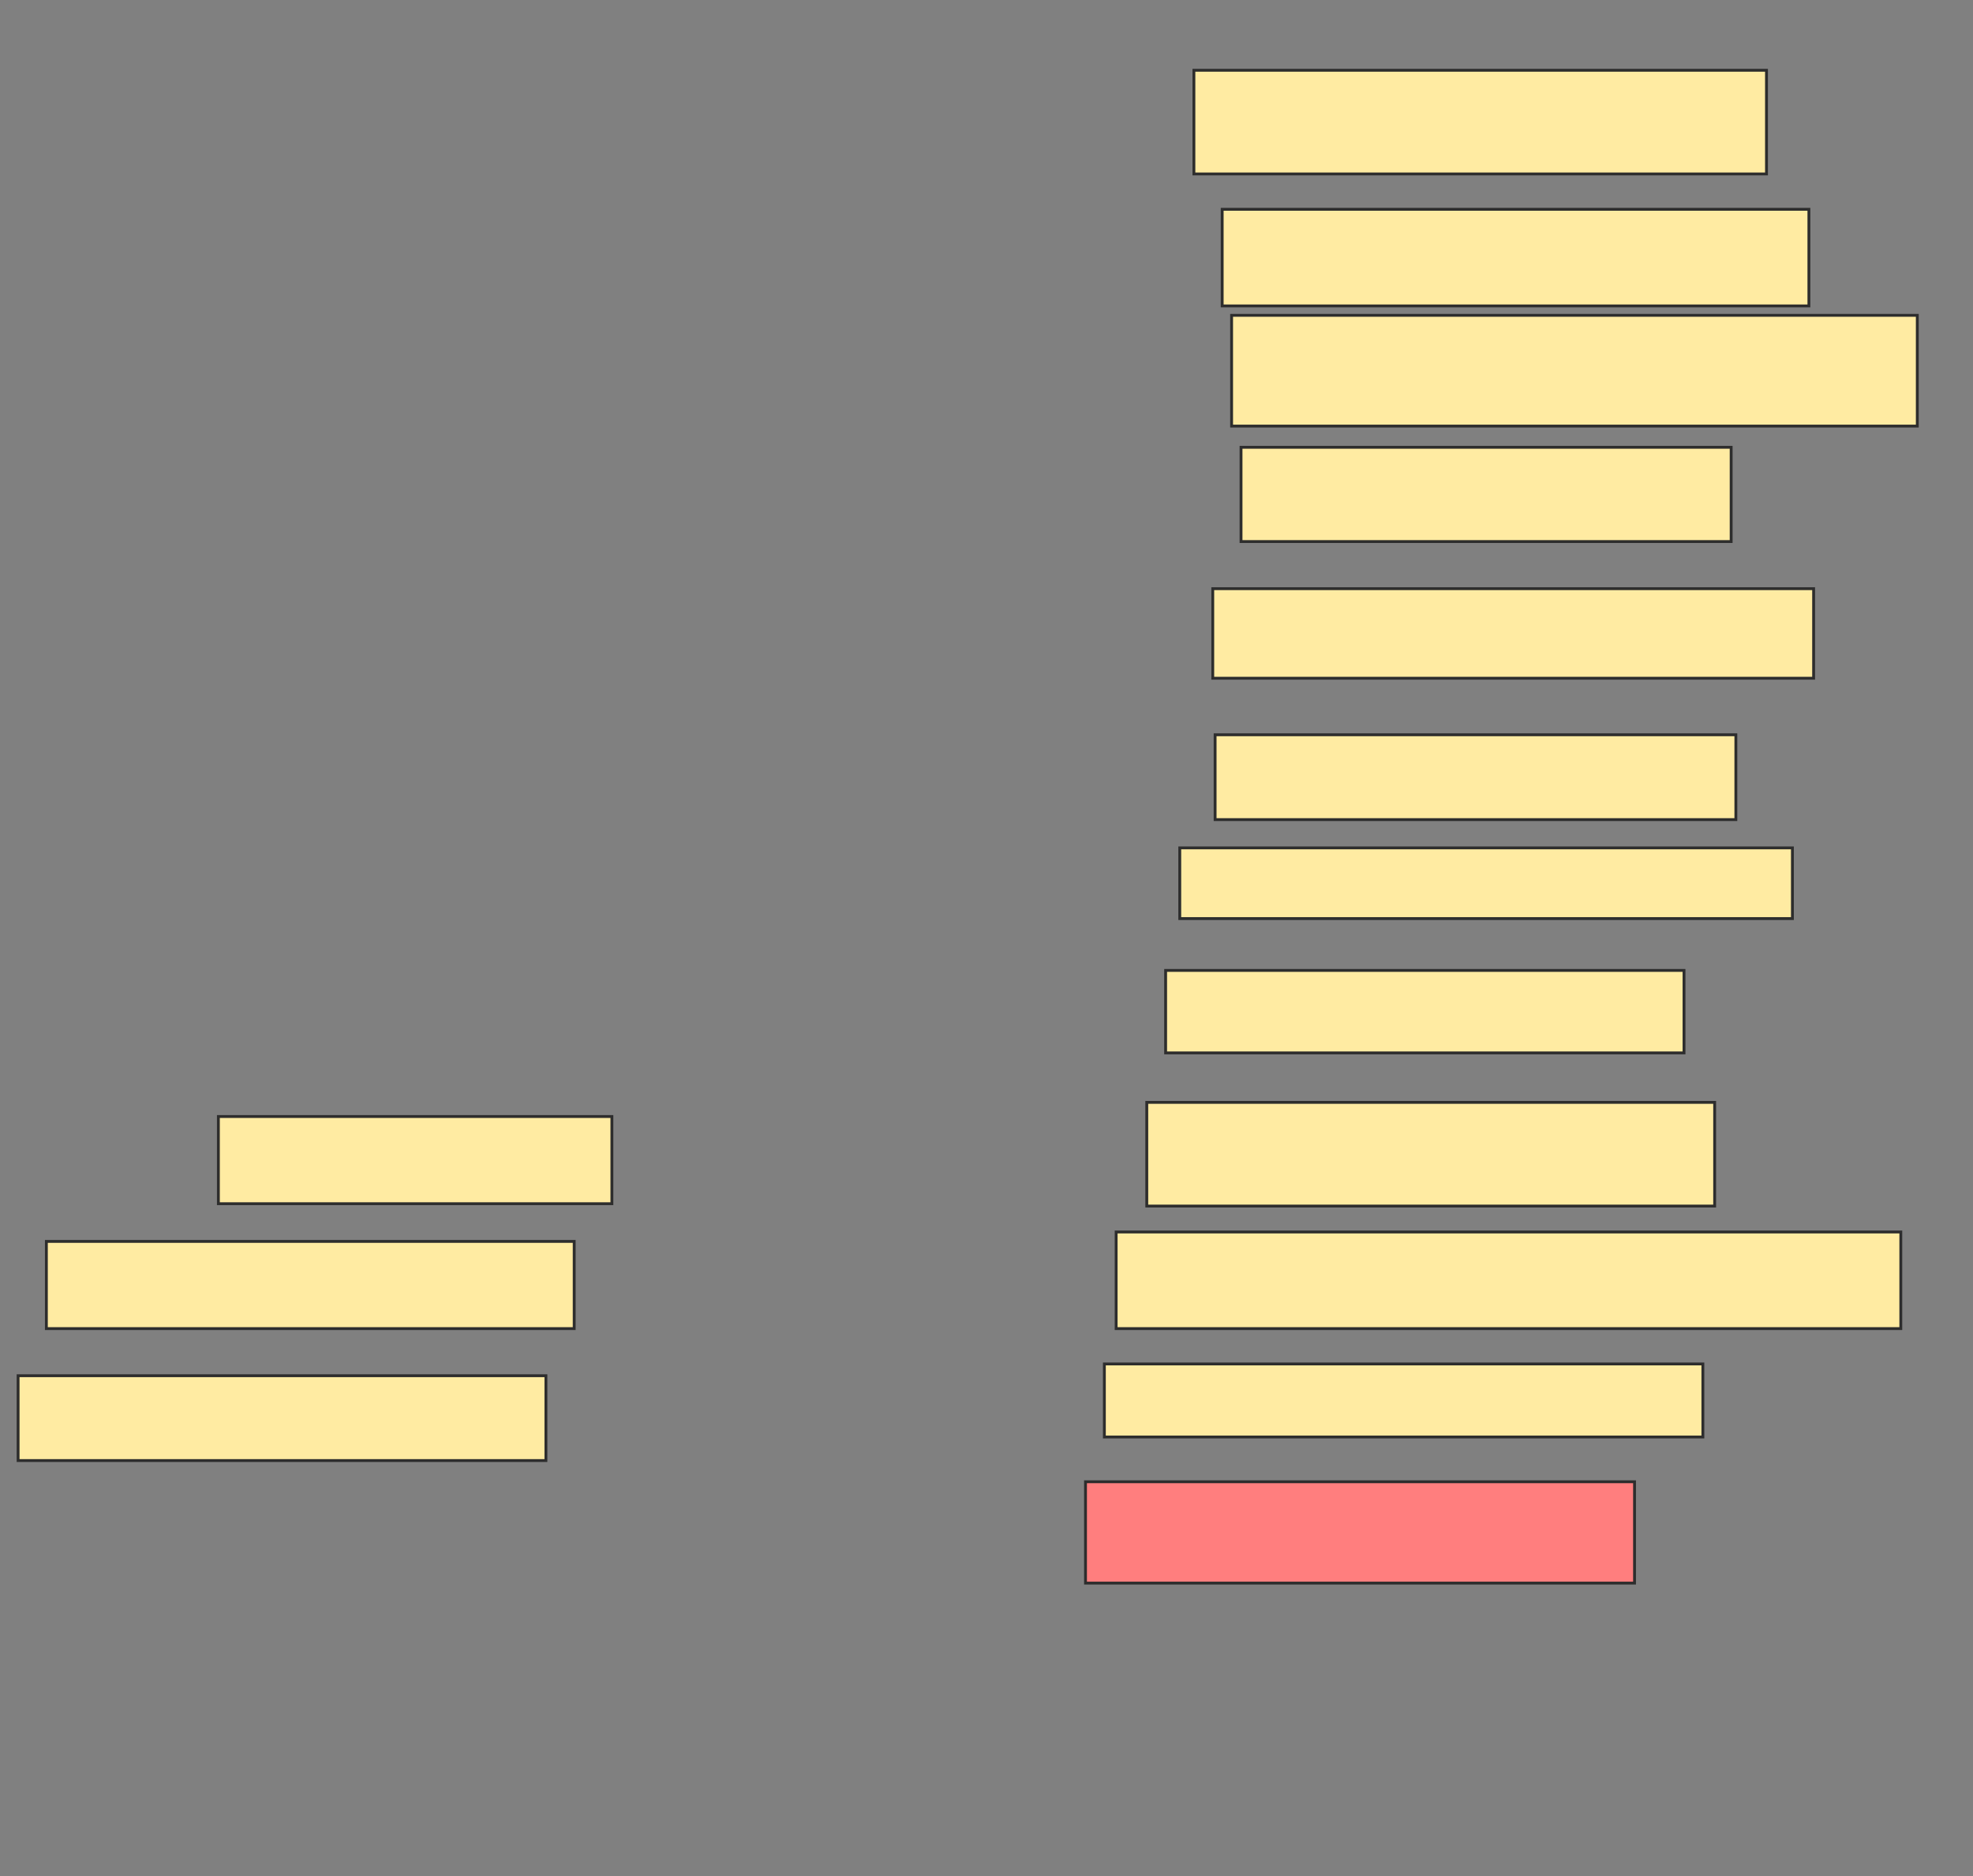 <svg xmlns="http://www.w3.org/2000/svg" width="692" height="658">
 <rect width="100%" height="100%" fill="#808080" stroke="none"/>
 <!-- Created with Image Occlusion Enhanced -->
 <g>
  <title>Labels</title>
 </g>
 <g>
  <title>Masks</title>
  <rect id="e60d8504288343999b41cfbc02d968fd-ao-1" height="36.364" width="200.826" y="24.645" x="418.744" stroke="#2D2D2D" fill="#FFEBA2"/>
  <rect id="e60d8504288343999b41cfbc02d968fd-ao-2" height="33.884" width="205.785" y="73.405" x="428.661" stroke="#2D2D2D" fill="#FFEBA2"/>
  <rect id="e60d8504288343999b41cfbc02d968fd-ao-3" height="38.843" width="240.496" y="110.595" x="431.967" stroke="#2D2D2D" fill="#FFEBA2"/>
  <rect id="e60d8504288343999b41cfbc02d968fd-ao-4" height="33.058" width="171.901" y="156.876" x="435.273" stroke="#2D2D2D" fill="#FFEBA2"/>
  <rect id="e60d8504288343999b41cfbc02d968fd-ao-5" height="30.579" width="185.124" y="435.388" x="16.264" stroke="#2D2D2D" fill="#FFEBA2"/>
  <rect id="e60d8504288343999b41cfbc02d968fd-ao-6" height="36.364" width="199.174" y="386.628" x="402.215" stroke="#2D2D2D" fill="#FFEBA2"/>
  <rect id="e60d8504288343999b41cfbc02d968fd-ao-7" height="29.752" width="182.645" y="257.702" x="426.182" stroke="#2D2D2D" fill="#FFEBA2"/>
  <rect id="e60d8504288343999b41cfbc02d968fd-ao-8" height="30.579" width="138.017" y="391.587" x="76.595" stroke="#2D2D2D" fill="#FFEBA2"/>
  <rect id="e60d8504288343999b41cfbc02d968fd-ao-9" height="28.926" width="181.818" y="340.347" x="408.826" stroke="#2D2D2D" fill="#FFEBA2"/>
  <rect id="e60d8504288343999b41cfbc02d968fd-ao-10" height="29.752" width="185.124" y="482.496" x="6.347" stroke="#2D2D2D" fill="#FFEBA2"/>
  <rect id="e60d8504288343999b41cfbc02d968fd-ao-11" height="24.793" width="214.876" y="297.372" x="413.785" stroke="#2D2D2D" fill="#FFEBA2"/>
  <rect id="e60d8504288343999b41cfbc02d968fd-ao-12" height="33.884" width="275.207" y="432.083" x="391.471" stroke="#2D2D2D" fill="#FFEBA2"/>
  <rect id="e60d8504288343999b41cfbc02d968fd-ao-13" height="35.537" width="192.562" y="519.686" x="380.727" stroke="#2D2D2D" fill="#FF7E7E" class="qshape"/>
  <rect id="e60d8504288343999b41cfbc02d968fd-ao-14" height="25.62" width="209.917" y="478.364" x="387.339" stroke="#2D2D2D" fill="#FFEBA2"/>
  <rect id="e60d8504288343999b41cfbc02d968fd-ao-15" height="31.405" width="210.744" y="206.463" x="425.355" stroke="#2D2D2D" fill="#FFEBA2"/>
 </g>
</svg>